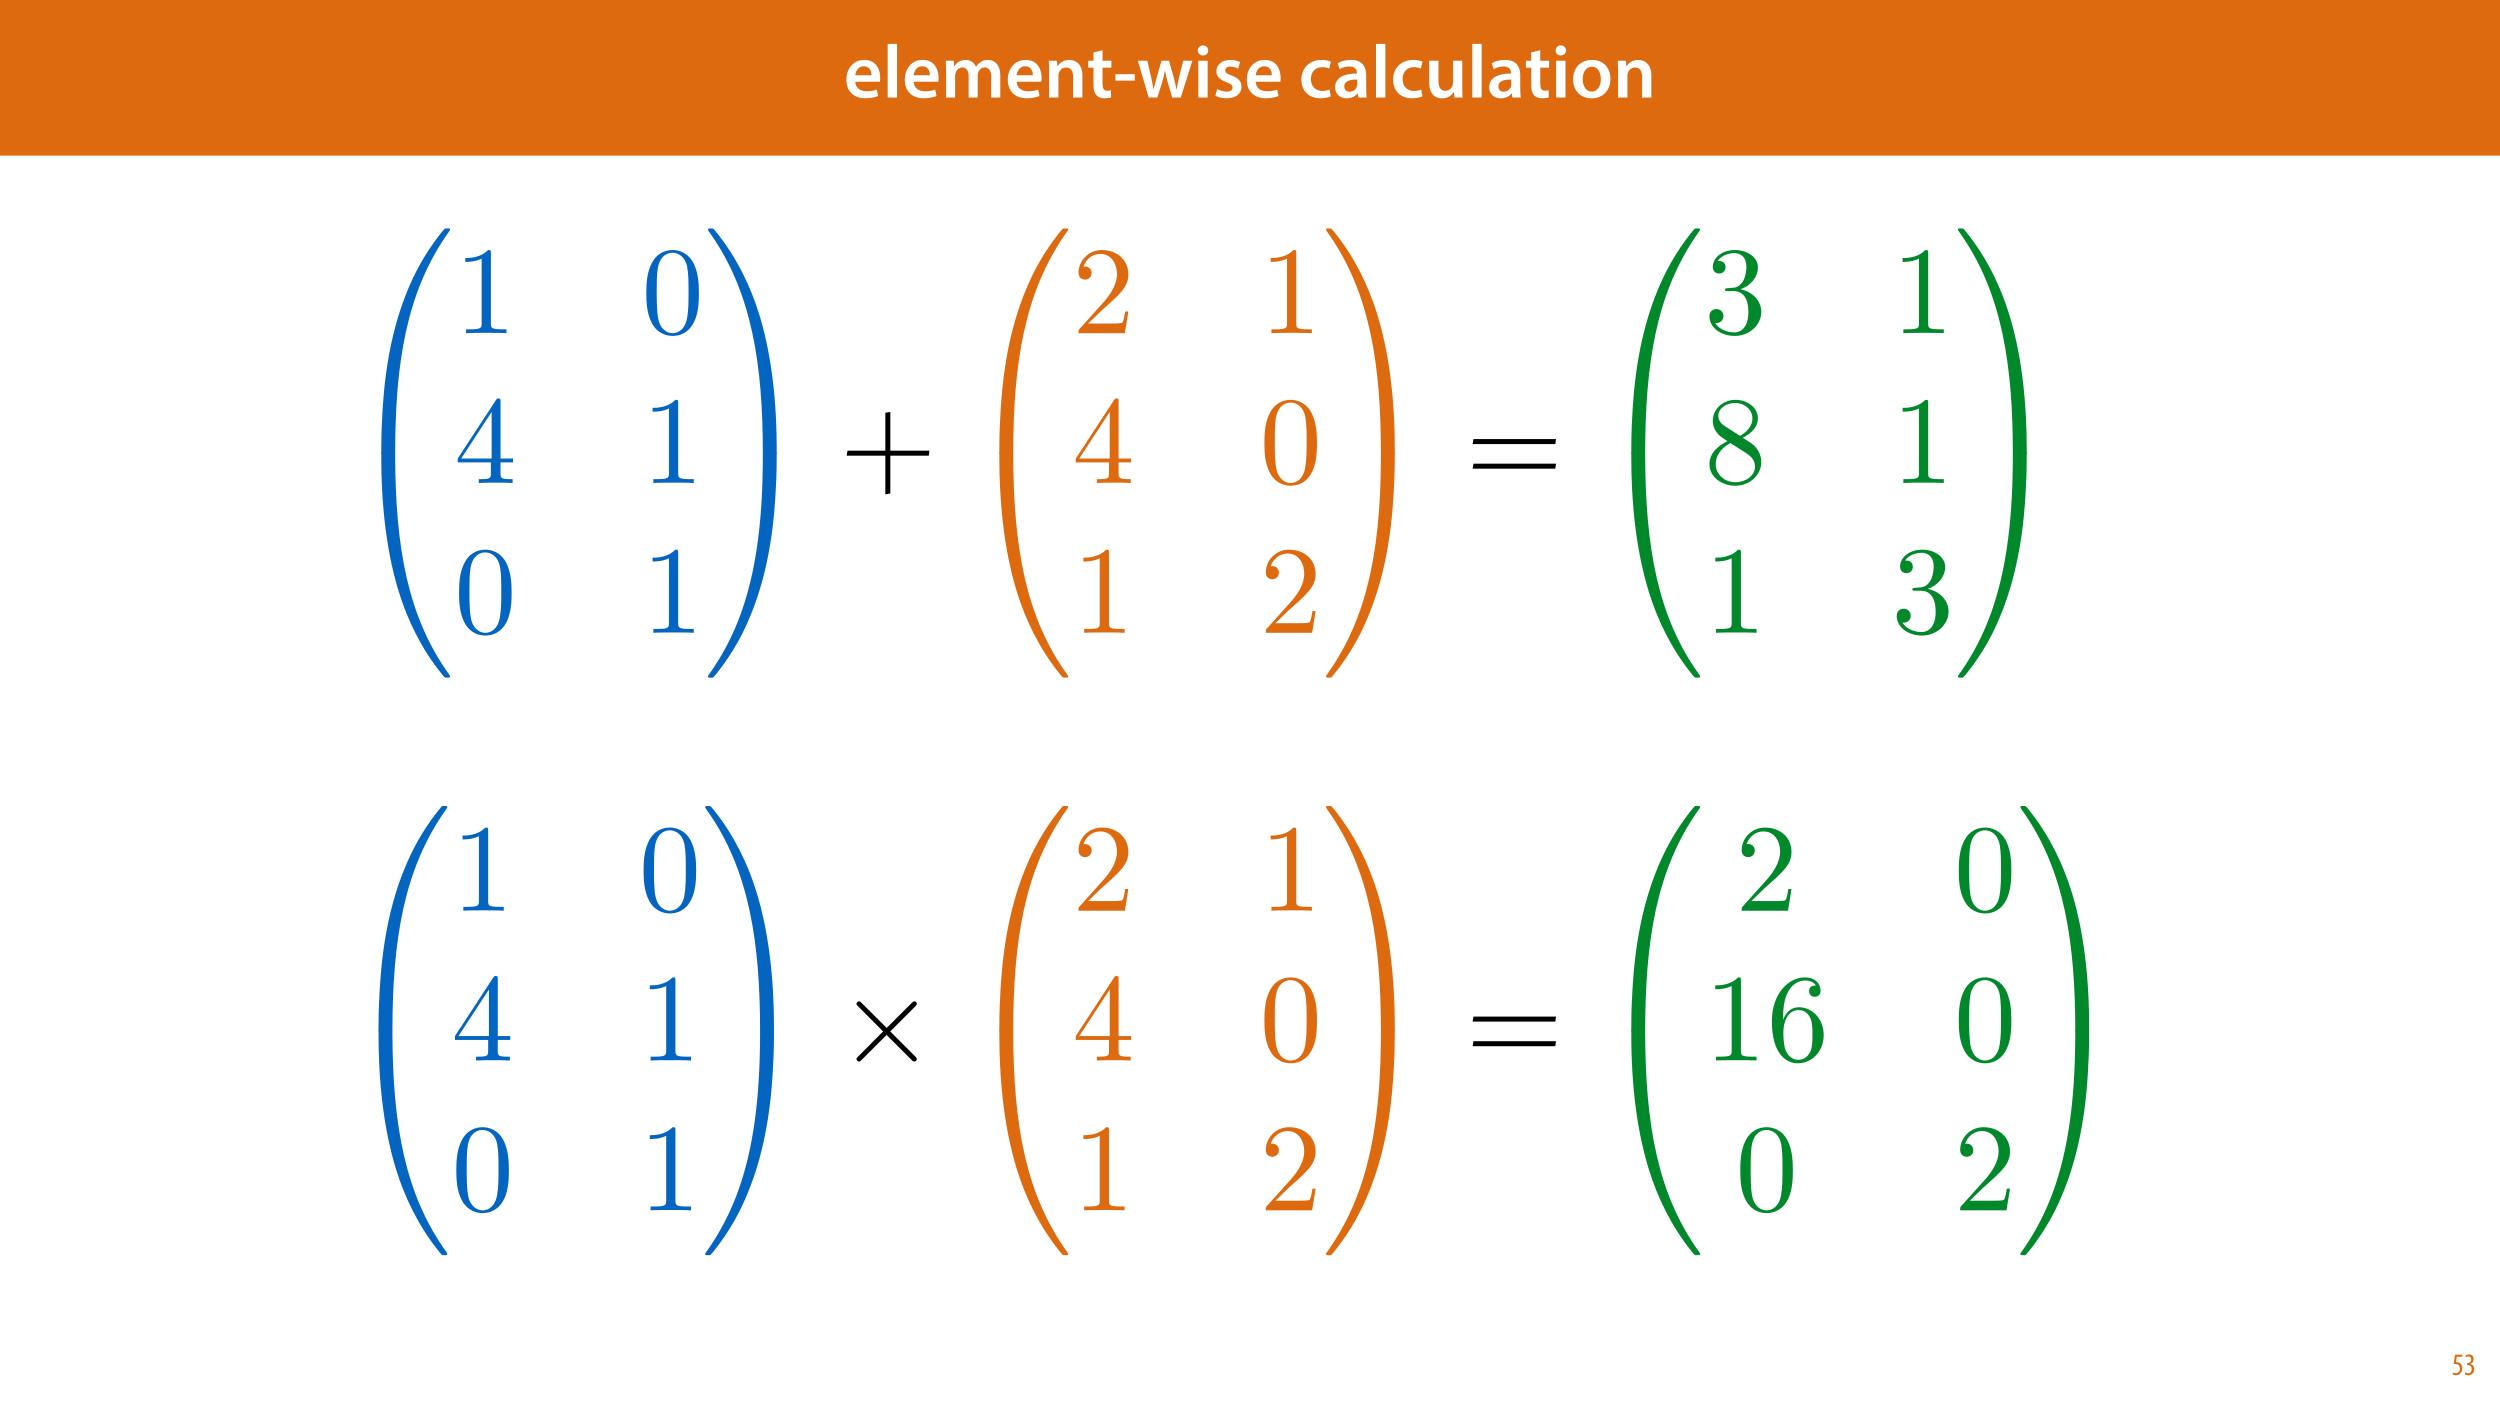 <?xml version="1.0" encoding="UTF-8"?>
<svg xmlns="http://www.w3.org/2000/svg" xmlns:xlink="http://www.w3.org/1999/xlink" width="1920" height="1080" viewBox="0 0 1920 1080">
<defs>
<g>
<g id="glyph-0-0">
<path d="M 27.781 -12.125 C 27.891 -12.766 28.016 -13.797 28.016 -15.141 C 28.016 -21.344 25 -28.891 15.828 -28.891 C 6.781 -28.891 2.031 -21.516 2.031 -13.688 C 2.031 -5.047 7.422 0.578 16.594 0.578 C 20.641 0.578 24.016 -0.172 26.453 -1.156 L 25.406 -6.094 C 23.266 -5.281 20.875 -4.812 17.578 -4.812 C 13.047 -4.812 9.047 -7.016 8.875 -12.125 Z M 8.875 -17.109 C 9.156 -20.016 11.016 -24.016 15.422 -24.016 C 20.188 -24.016 21.344 -19.719 21.281 -17.109 Z M 8.875 -17.109 "/>
</g>
<g id="glyph-0-1">
<path d="M 3.828 0 L 11.016 0 L 11.016 -41.188 L 3.828 -41.188 Z M 3.828 0 "/>
</g>
<g id="glyph-0-2">
<path d="M 3.828 0 L 10.781 0 L 10.781 -16.703 C 10.781 -17.516 10.906 -18.328 11.188 -19.031 C 11.828 -21 13.625 -23.078 16.297 -23.078 C 19.609 -23.078 21.172 -20.297 21.172 -16.359 L 21.172 0 L 28.125 0 L 28.125 -16.938 C 28.125 -17.75 28.297 -18.625 28.484 -19.312 C 29.234 -21.344 31.031 -23.078 33.469 -23.078 C 36.891 -23.078 38.516 -20.297 38.516 -15.609 L 38.516 0 L 45.469 0 L 45.469 -16.641 C 45.469 -25.688 40.719 -28.891 36.016 -28.891 C 33.703 -28.891 31.906 -28.297 30.328 -27.203 C 29 -26.391 27.844 -25.234 26.859 -23.656 L 26.734 -23.656 C 25.516 -26.797 22.625 -28.891 18.906 -28.891 C 14.156 -28.891 11.594 -26.281 10.203 -24.062 L 10.031 -24.062 L 9.75 -28.25 L 3.594 -28.25 C 3.766 -25.812 3.828 -23.078 3.828 -19.844 Z M 3.828 0 "/>
</g>
<g id="glyph-0-3">
<path d="M 3.828 0 L 11.016 0 L 11.016 -16.594 C 11.016 -17.406 11.078 -18.266 11.312 -18.906 C 12.062 -21.047 14.031 -23.078 16.875 -23.078 C 20.766 -23.078 22.266 -20.016 22.266 -15.953 L 22.266 0 L 29.406 0 L 29.406 -16.766 C 29.406 -25.688 24.297 -28.891 19.375 -28.891 C 14.672 -28.891 11.594 -26.219 10.375 -24.016 L 10.203 -24.016 L 9.859 -28.25 L 3.594 -28.25 C 3.766 -25.812 3.828 -23.078 3.828 -19.844 Z M 3.828 0 "/>
</g>
<g id="glyph-0-4">
<path d="M 5.047 -34.625 L 5.047 -28.25 L 0.984 -28.25 L 0.984 -22.906 L 5.047 -22.906 L 5.047 -9.625 C 5.047 -5.922 5.734 -3.359 7.25 -1.734 C 8.578 -0.297 10.781 0.578 13.391 0.578 C 15.656 0.578 17.516 0.297 18.562 -0.109 L 18.438 -5.562 C 17.812 -5.391 16.875 -5.219 15.656 -5.219 C 12.938 -5.219 12 -7.016 12 -10.438 L 12 -22.906 L 18.797 -22.906 L 18.797 -28.25 L 12 -28.25 L 12 -36.312 Z M 5.047 -34.625 "/>
</g>
<g id="glyph-0-5">
<path d="M 1.734 -17.922 L 1.734 -12.984 L 16.531 -12.984 L 16.531 -17.922 Z M 1.734 -17.922 "/>
</g>
<g id="glyph-0-6">
<path d="M 0.812 -28.25 L 9.156 0 L 15.828 0 L 19.438 -11.484 C 20.234 -14.266 21 -17.047 21.578 -20.531 L 21.688 -20.531 C 22.328 -17.109 22.969 -14.438 23.844 -11.484 L 27.203 0 L 33.812 0 L 42.688 -28.25 L 35.672 -28.25 L 32.531 -15.719 C 31.781 -12.406 31.141 -9.344 30.688 -6.266 L 30.562 -6.266 C 29.922 -9.344 29.172 -12.406 28.297 -15.719 L 24.766 -28.25 L 18.969 -28.25 L 15.312 -15.375 C 14.5 -12.469 13.578 -9.344 12.984 -6.266 L 12.875 -6.266 C 12.359 -9.344 11.719 -12.406 11.078 -15.422 L 8.125 -28.25 Z M 0.812 -28.25 "/>
</g>
<g id="glyph-0-7">
<path d="M 11.016 0 L 11.016 -28.25 L 3.828 -28.25 L 3.828 0 Z M 7.422 -40.016 C 5.047 -40.016 3.422 -38.344 3.422 -36.141 C 3.422 -33.984 4.984 -32.312 7.359 -32.312 C 9.859 -32.312 11.422 -33.984 11.422 -36.141 C 11.375 -38.344 9.859 -40.016 7.422 -40.016 Z M 7.422 -40.016 "/>
</g>
<g id="glyph-0-8">
<path d="M 2.094 -1.391 C 4.172 -0.234 7.25 0.578 10.672 0.578 C 18.156 0.578 22.156 -3.125 22.156 -8.234 C 22.094 -12.406 19.719 -15.016 14.609 -16.875 C 11.016 -18.156 9.688 -19.031 9.688 -20.828 C 9.688 -22.562 11.078 -23.781 13.625 -23.781 C 16.125 -23.781 18.391 -22.859 19.609 -22.156 L 21 -27.203 C 19.375 -28.078 16.641 -28.891 13.516 -28.891 C 6.953 -28.891 2.844 -25 2.844 -20.016 C 2.781 -16.703 5.109 -13.688 10.609 -11.781 C 14.094 -10.562 15.25 -9.562 15.25 -7.656 C 15.25 -5.797 13.859 -4.531 10.734 -4.531 C 8.172 -4.531 5.109 -5.562 3.484 -6.547 Z M 2.094 -1.391 "/>
</g>
<g id="glyph-0-9">
</g>
<g id="glyph-0-10">
<path d="M 23.609 -6.141 C 22.219 -5.562 20.469 -5.047 17.984 -5.047 C 13.109 -5.047 9.344 -8.359 9.344 -14.156 C 9.281 -19.312 12.531 -23.312 17.984 -23.312 C 20.531 -23.312 22.219 -22.734 23.375 -22.219 L 24.656 -27.547 C 23.031 -28.297 20.359 -28.891 17.75 -28.891 C 7.828 -28.891 2.031 -22.266 2.031 -13.797 C 2.031 -5.047 7.766 0.578 16.594 0.578 C 20.125 0.578 23.078 -0.172 24.594 -0.875 Z M 23.609 -6.141 "/>
</g>
<g id="glyph-0-11">
<path d="M 26.156 0 C 25.875 -1.734 25.75 -4.234 25.75 -6.781 L 25.75 -17 C 25.75 -23.141 23.141 -28.891 14.094 -28.891 C 9.625 -28.891 5.969 -27.672 3.891 -26.391 L 5.281 -21.75 C 7.188 -22.969 10.094 -23.844 12.875 -23.844 C 17.859 -23.844 18.625 -20.766 18.625 -18.906 L 18.625 -18.438 C 8.172 -18.5 1.859 -14.906 1.859 -7.766 C 1.859 -3.484 5.047 0.641 10.734 0.641 C 14.391 0.641 17.344 -0.922 19.078 -3.125 L 19.25 -3.125 L 19.719 0 Z M 18.797 -9.922 C 18.797 -9.453 18.734 -8.875 18.562 -8.359 C 17.922 -6.328 15.828 -4.469 12.984 -4.469 C 10.734 -4.469 8.938 -5.734 8.938 -8.531 C 8.938 -12.812 13.75 -13.922 18.797 -13.797 Z M 18.797 -9.922 "/>
</g>
<g id="glyph-0-12">
<path d="M 29.109 -28.25 L 21.984 -28.25 L 21.984 -11.188 C 21.984 -10.375 21.812 -9.625 21.578 -8.984 C 20.828 -7.188 18.969 -5.156 16.125 -5.156 C 12.359 -5.156 10.844 -8.172 10.844 -12.875 L 10.844 -28.25 L 3.719 -28.25 L 3.719 -11.656 C 3.719 -2.438 8.406 0.641 13.578 0.641 C 18.625 0.641 21.406 -2.266 22.625 -4.297 L 22.734 -4.297 L 23.078 0 L 29.344 0 C 29.234 -2.312 29.109 -5.109 29.109 -8.469 Z M 29.109 -28.25 "/>
</g>
<g id="glyph-0-13">
<path d="M 16.641 -28.891 C 8.125 -28.891 2.031 -23.203 2.031 -13.922 C 2.031 -4.875 8.172 0.641 16.188 0.641 C 23.375 0.641 30.688 -4 30.688 -14.391 C 30.688 -22.969 25.062 -28.891 16.641 -28.891 Z M 16.469 -23.656 C 21.344 -23.656 23.312 -18.625 23.312 -14.203 C 23.312 -8.531 20.469 -4.531 16.406 -4.531 C 12.062 -4.531 9.391 -8.641 9.391 -14.094 C 9.391 -18.797 11.422 -23.656 16.469 -23.656 Z M 16.469 -23.656 "/>
</g>
<g id="glyph-1-0">
<path d="M 7.984 -15.594 L 2.406 -15.594 L 1.422 -8.375 C 1.703 -8.422 2.062 -8.453 2.641 -8.453 C 4.656 -8.453 6.172 -7.422 6.172 -4.938 C 6.172 -2.562 4.797 -1.344 3.219 -1.344 C 2.359 -1.344 1.516 -1.688 1.031 -1.969 L 0.625 -0.484 C 1.25 -0.078 2.328 0.188 3.266 0.188 C 6.047 0.188 7.984 -2.047 7.984 -5.141 C 7.984 -6.719 7.516 -7.875 6.703 -8.688 C 5.859 -9.5 4.562 -9.859 3.719 -9.859 C 3.5 -9.859 3.344 -9.859 3.141 -9.812 L 3.797 -13.969 L 7.984 -13.969 Z M 7.984 -15.594 "/>
</g>
<g id="glyph-1-1">
<path d="M 0.672 -0.531 C 1.297 -0.094 2.406 0.188 3.406 0.188 C 6.234 0.188 7.875 -1.875 7.875 -4.422 C 7.875 -6.859 6.531 -8.109 5.141 -8.5 L 5.141 -8.547 C 6.641 -9.266 7.469 -10.625 7.469 -12.188 C 7.469 -14.203 6.219 -15.797 4.016 -15.797 C 2.828 -15.797 1.781 -15.359 1.203 -14.906 L 1.609 -13.516 C 2.109 -13.875 2.781 -14.25 3.547 -14.25 C 4.781 -14.25 5.609 -13.422 5.609 -11.859 C 5.609 -9.938 3.906 -9.094 2.812 -9.078 L 2.453 -9.078 L 2.453 -7.688 L 2.875 -7.688 C 4.75 -7.688 6.031 -6.5 6.031 -4.469 C 6.031 -2.516 4.938 -1.344 3.344 -1.344 C 2.406 -1.344 1.562 -1.703 1.078 -1.984 Z M 0.672 -0.531 "/>
</g>
<g id="glyph-2-0">
<path d="M 35.859 169.719 C 37.969 169.719 38.547 169.719 38.547 168.391 C 38.734 101.172 46.5 45.359 80.062 -1.531 C 80.734 -2.391 80.734 -2.594 80.734 -2.781 C 80.734 -3.734 80.062 -3.734 78.531 -3.734 C 77 -3.734 76.812 -3.734 76.609 -3.547 C 76.234 -3.266 64.062 10.734 54.375 30.016 C 41.719 55.328 33.75 84.391 30.203 119.281 C 29.922 122.266 27.906 142.203 27.906 164.938 L 27.906 168.672 C 28 169.719 28.578 169.719 30.594 169.719 Z M 35.859 169.719 "/>
</g>
<g id="glyph-2-1">
<path d="M 30.594 -4.797 C 28.578 -4.797 28 -4.797 27.906 -3.734 L 27.906 0 C 27.906 58.594 38.359 92.922 41.328 102.609 C 47.844 123.891 58.5 146.328 74.5 166.078 C 75.938 167.812 76.328 168.281 76.719 168.484 C 76.906 168.578 77 168.672 78.531 168.672 C 80.062 168.672 80.734 168.672 80.734 167.719 C 80.734 167.516 80.734 167.328 80.172 166.469 C 48.234 122.172 38.641 68.844 38.547 -3.453 C 38.547 -4.797 37.969 -4.797 35.859 -4.797 Z M 30.594 -4.797 "/>
</g>
<g id="glyph-2-2">
<path d="M 55.906 164.938 C 55.906 106.344 45.453 72.016 42.484 62.328 C 35.953 41.047 25.312 18.609 9.297 -1.156 C 7.859 -2.875 7.484 -3.359 7.094 -3.547 C 6.906 -3.641 6.812 -3.734 5.281 -3.734 C 3.828 -3.734 3.062 -3.734 3.062 -2.781 C 3.062 -2.594 3.062 -2.391 4.312 -0.672 C 37.688 45.938 45.172 103.469 45.266 168.391 C 45.266 169.719 45.828 169.719 47.938 169.719 L 53.219 169.719 C 55.234 169.719 55.812 169.719 55.906 168.672 Z M 55.906 164.938 "/>
</g>
<g id="glyph-2-3">
<path d="M 55.906 -3.734 C 55.812 -4.797 55.234 -4.797 53.219 -4.797 L 47.938 -4.797 C 45.828 -4.797 45.266 -4.797 45.266 -3.453 C 45.266 6.422 45.172 29.25 42.672 53.125 C 37.5 102.703 24.734 137.031 3.734 166.469 C 3.062 167.328 3.062 167.516 3.062 167.719 C 3.062 168.672 3.828 168.672 5.281 168.672 C 6.812 168.672 7 168.672 7.188 168.484 C 7.578 168.188 19.75 154.188 29.438 134.922 C 42.094 109.609 50.062 80.547 53.609 45.641 C 53.891 42.672 55.906 22.719 55.906 0 Z M 55.906 -3.734 "/>
</g>
<g id="glyph-3-0">
<path d="M 28.188 -61.375 C 28.188 -63.672 28.188 -63.859 25.984 -63.859 C 20.047 -57.719 11.609 -57.719 8.531 -57.719 L 8.531 -54.75 C 10.453 -54.75 16.109 -54.75 21.094 -57.25 L 21.094 -7.578 C 21.094 -4.125 20.812 -2.969 12.172 -2.969 L 9.109 -2.969 L 9.109 0 C 12.469 -0.281 20.812 -0.281 24.641 -0.281 C 28.484 -0.281 36.828 -0.281 40.172 0 L 40.172 -2.969 L 37.109 -2.969 C 28.484 -2.969 28.188 -4.031 28.188 -7.578 Z M 28.188 -61.375 "/>
</g>
<g id="glyph-3-1">
<path d="M 44.109 -30.688 C 44.109 -38.359 43.625 -46.031 40.281 -53.125 C 35.859 -62.328 28 -63.859 23.969 -63.859 C 18.219 -63.859 11.219 -61.375 7.281 -52.453 C 4.219 -45.828 3.734 -38.359 3.734 -30.688 C 3.734 -23.5 4.125 -14.859 8.062 -7.578 C 12.172 0.188 19.172 2.109 23.875 2.109 C 29.062 2.109 36.344 0.094 40.562 -9.016 C 43.625 -15.625 44.109 -23.109 44.109 -30.688 Z M 23.875 0 C 20.141 0 14.484 -2.391 12.75 -11.609 C 11.703 -17.359 11.703 -26.172 11.703 -31.828 C 11.703 -37.969 11.703 -44.297 12.469 -49.484 C 14.281 -60.891 21.484 -61.75 23.875 -61.75 C 27.047 -61.75 33.375 -60.031 35.188 -50.531 C 36.156 -45.172 36.156 -37.875 36.156 -31.828 C 36.156 -24.641 36.156 -18.125 35.094 -11.984 C 33.656 -2.875 28.188 0 23.875 0 Z M 23.875 0 "/>
</g>
<g id="glyph-3-2">
<path d="M 28.188 -15.828 L 28.188 -7.484 C 28.188 -4.031 28 -2.969 20.906 -2.969 L 18.891 -2.969 L 18.891 0 C 22.828 -0.281 27.812 -0.281 31.828 -0.281 C 35.859 -0.281 40.938 -0.281 44.875 0 L 44.875 -2.969 L 42.859 -2.969 C 35.766 -2.969 35.578 -4.031 35.578 -7.484 L 35.578 -15.828 L 45.172 -15.828 L 45.172 -18.797 L 35.578 -18.797 L 35.578 -62.422 C 35.578 -64.344 35.578 -64.922 34.047 -64.922 C 33.172 -64.922 32.891 -64.922 32.125 -63.766 L 2.688 -18.797 L 2.688 -15.828 Z M 28.766 -18.797 L 5.375 -18.797 L 28.766 -54.562 Z M 28.766 -18.797 "/>
</g>
<g id="glyph-3-3">
<path d="M 12.172 -7.391 L 22.344 -17.266 C 37.297 -30.5 43.062 -35.672 43.062 -45.266 C 43.062 -56.188 34.422 -63.859 22.719 -63.859 C 11.891 -63.859 4.797 -55.047 4.797 -46.5 C 4.797 -41.141 9.594 -41.141 9.875 -41.141 C 11.5 -41.141 14.859 -42.281 14.859 -46.219 C 14.859 -48.719 13.141 -51.203 9.781 -51.203 C 9.016 -51.203 8.828 -51.203 8.531 -51.109 C 10.734 -57.344 15.922 -60.891 21.484 -60.891 C 30.203 -60.891 34.328 -53.125 34.328 -45.266 C 34.328 -37.594 29.531 -30.016 24.266 -24.062 L 5.844 -3.547 C 4.797 -2.5 4.797 -2.297 4.797 0 L 40.375 0 L 43.062 -16.688 L 40.656 -16.688 C 40.172 -13.812 39.5 -9.594 38.547 -8.156 C 37.875 -7.391 31.547 -7.391 29.438 -7.391 Z M 12.172 -7.391 "/>
</g>
<g id="glyph-3-4">
<path d="M 27.812 -33.75 C 35.672 -36.344 41.234 -43.062 41.234 -50.625 C 41.234 -58.5 32.797 -63.859 23.594 -63.859 C 13.906 -63.859 6.609 -58.109 6.609 -50.828 C 6.609 -47.656 8.719 -45.828 11.5 -45.828 C 14.484 -45.828 16.391 -47.938 16.391 -50.719 C 16.391 -55.516 11.891 -55.516 10.453 -55.516 C 13.422 -60.219 19.75 -61.469 23.203 -61.469 C 27.141 -61.469 32.406 -59.359 32.406 -50.719 C 32.406 -49.578 32.219 -44.016 29.719 -39.797 C 26.844 -35.188 23.594 -34.906 21.188 -34.812 C 20.422 -34.719 18.125 -34.516 17.453 -34.516 C 16.688 -34.422 16.016 -34.328 16.016 -33.375 C 16.016 -32.312 16.688 -32.312 18.312 -32.312 L 22.531 -32.312 C 30.391 -32.312 33.938 -25.797 33.938 -16.391 C 33.938 -3.359 27.328 -0.578 23.109 -0.578 C 18.984 -0.578 11.797 -2.203 8.438 -7.859 C 11.797 -7.391 14.766 -9.5 14.766 -13.141 C 14.766 -16.594 12.172 -18.5 9.391 -18.5 C 7.094 -18.5 4.031 -17.172 4.031 -12.938 C 4.031 -4.219 12.938 2.109 23.391 2.109 C 35.094 2.109 43.828 -6.609 43.828 -16.391 C 43.828 -24.266 37.781 -31.734 27.812 -33.75 Z M 27.812 -33.75 "/>
</g>
<g id="glyph-3-5">
<path d="M 15.625 -43.828 C 11.219 -46.703 10.828 -49.953 10.828 -51.594 C 10.828 -57.438 17.062 -61.469 23.875 -61.469 C 30.875 -61.469 37.016 -56.484 37.016 -49.578 C 37.016 -44.109 33.281 -39.5 27.516 -36.156 Z M 29.625 -34.719 C 36.531 -38.266 41.234 -43.25 41.234 -49.578 C 41.234 -58.391 32.703 -63.859 23.969 -63.859 C 14.391 -63.859 6.609 -56.766 6.609 -47.844 C 6.609 -46.125 6.812 -41.812 10.828 -37.297 C 11.891 -36.156 15.438 -33.75 17.828 -32.125 C 12.281 -29.344 4.031 -23.969 4.031 -14.484 C 4.031 -4.312 13.812 2.109 23.875 2.109 C 34.719 2.109 43.828 -5.844 43.828 -16.109 C 43.828 -19.562 42.766 -23.875 39.125 -27.906 C 37.297 -29.922 35.766 -30.875 29.625 -34.719 Z M 20.047 -30.688 L 31.828 -23.203 C 34.516 -21.391 39.031 -18.5 39.031 -12.656 C 39.031 -5.562 31.828 -0.578 23.969 -0.578 C 15.719 -0.578 8.828 -6.516 8.828 -14.484 C 8.828 -20.047 11.891 -26.172 20.047 -30.688 Z M 20.047 -30.688 "/>
</g>
<g id="glyph-3-6">
<path d="M 12.656 -31.453 L 12.656 -33.75 C 12.656 -58.016 24.547 -61.469 29.438 -61.469 C 31.734 -61.469 35.766 -60.891 37.875 -57.625 C 36.438 -57.625 32.609 -57.625 32.609 -53.312 C 32.609 -50.344 34.906 -48.906 37.016 -48.906 C 38.547 -48.906 41.422 -49.766 41.422 -53.5 C 41.422 -59.266 37.203 -63.859 29.25 -63.859 C 16.969 -63.859 4.031 -51.5 4.031 -30.297 C 4.031 -4.703 15.156 2.109 24.062 2.109 C 34.719 2.109 43.828 -6.906 43.828 -19.562 C 43.828 -31.734 35.281 -40.938 24.641 -40.938 C 18.125 -40.938 14.578 -36.062 12.656 -31.453 Z M 24.062 -0.578 C 18.031 -0.578 15.156 -6.328 14.578 -7.766 C 12.844 -12.281 12.844 -19.938 12.844 -21.672 C 12.844 -29.156 15.922 -38.734 24.547 -38.734 C 26.078 -38.734 30.5 -38.734 33.469 -32.797 C 35.188 -29.25 35.188 -24.359 35.188 -19.656 C 35.188 -15.062 35.188 -10.266 33.562 -6.812 C 30.688 -1.062 26.281 -0.578 24.062 -0.578 Z M 24.062 -0.578 "/>
</g>
<g id="glyph-4-0">
<path d="M 37.969 -26.469 L 37.969 -56.188 L 34.141 -55.609 L 34.141 -26.469 L 5.078 -26.469 L 4.406 -22.625 L 34.141 -22.625 L 34.141 7.094 L 37.969 6.422 L 37.969 -22.625 L 67.5 -22.625 L 67.984 -26.469 Z M 37.969 -26.469 "/>
</g>
<g id="glyph-4-1">
<path d="M 68.656 -31.547 L 69.234 -35.391 L 5.844 -35.391 L 5.172 -31.547 Z M 68.656 -12.656 L 69.234 -16.5 L 5.844 -16.5 L 5.172 -12.656 Z M 68.656 -12.656 "/>
</g>
<g id="glyph-5-0">
<path d="M 37.297 -26.656 L 18.125 -45.734 C 16.969 -46.891 16.781 -47.078 16.016 -47.078 C 15.062 -47.078 14.094 -46.219 14.094 -45.172 C 14.094 -44.5 14.281 -44.297 15.344 -43.25 L 34.516 -23.969 L 15.344 -4.703 C 14.281 -3.641 14.094 -3.453 14.094 -2.781 C 14.094 -1.719 15.062 -0.859 16.016 -0.859 C 16.781 -0.859 16.969 -1.062 18.125 -2.203 L 37.203 -21.281 L 57.062 -1.438 C 57.25 -1.344 57.922 -0.859 58.5 -0.859 C 59.641 -0.859 60.406 -1.719 60.406 -2.781 C 60.406 -2.969 60.406 -3.359 60.125 -3.828 C 60.031 -4.031 44.781 -19.078 39.984 -23.969 L 57.531 -41.516 C 58.016 -42.094 59.453 -43.344 59.938 -43.922 C 60.031 -44.109 60.406 -44.5 60.406 -45.172 C 60.406 -46.219 59.641 -47.078 58.5 -47.078 C 57.719 -47.078 57.344 -46.703 56.281 -45.641 Z M 37.297 -26.656 "/>
</g>
</g>
</defs>
<rect x="-192" y="-108" width="2304" height="1296" fill="rgb(100%, 100%, 100%)" fill-opacity="1"/>
<path fill-rule="nonzero" fill="rgb(87.059%, 41.568%, 6.274%)" fill-opacity="1" d="M -0.207 119.531 L 1920.207 119.531 L 1920.207 0 L -0.207 0 Z M -0.207 119.531 "/>
<g fill="rgb(100%, 100%, 100%)" fill-opacity="1">
<use xlink:href="#glyph-0-0" x="647.989" y="74.9"/>
<use xlink:href="#glyph-0-1" x="677.917" y="74.9"/>
<use xlink:href="#glyph-0-0" x="692.823" y="74.9"/>
<use xlink:href="#glyph-0-2" x="722.751" y="74.9"/>
<use xlink:href="#glyph-0-0" x="771.935" y="74.9"/>
<use xlink:href="#glyph-0-3" x="801.863" y="74.9"/>
</g>
<g fill="rgb(100%, 100%, 100%)" fill-opacity="1">
<use xlink:href="#glyph-0-4" x="834.749" y="74.9"/>
</g>
<g fill="rgb(100%, 100%, 100%)" fill-opacity="1">
<use xlink:href="#glyph-0-5" x="854.933" y="74.9"/>
</g>
<g fill="rgb(100%, 100%, 100%)" fill-opacity="1">
<use xlink:href="#glyph-0-6" x="873.029" y="74.9"/>
<use xlink:href="#glyph-0-7" x="916.471" y="74.9"/>
<use xlink:href="#glyph-0-8" x="931.319" y="74.9"/>
<use xlink:href="#glyph-0-0" x="955.505" y="74.9"/>
<use xlink:href="#glyph-0-9" x="985.433" y="74.9"/>
<use xlink:href="#glyph-0-10" x="997.439" y="74.9"/>
<use xlink:href="#glyph-0-11" x="1023.481" y="74.9"/>
<use xlink:href="#glyph-0-1" x="1052.945" y="74.9"/>
<use xlink:href="#glyph-0-10" x="1067.851" y="74.9"/>
<use xlink:href="#glyph-0-12" x="1093.893" y="74.9"/>
<use xlink:href="#glyph-0-1" x="1126.895" y="74.9"/>
<use xlink:href="#glyph-0-11" x="1141.801" y="74.9"/>
</g>
<g fill="rgb(100%, 100%, 100%)" fill-opacity="1">
<use xlink:href="#glyph-0-4" x="1170.917" y="74.9"/>
<use xlink:href="#glyph-0-7" x="1191.275" y="74.9"/>
<use xlink:href="#glyph-0-13" x="1206.123" y="74.9"/>
<use xlink:href="#glyph-0-3" x="1238.835" y="74.9"/>
</g>
<g fill="rgb(87.059%, 41.568%, 6.274%)" fill-opacity="1">
<use xlink:href="#glyph-1-0" x="1883.02" y="1056"/>
<use xlink:href="#glyph-1-1" x="1892.26" y="1056"/>
</g>
<g fill="rgb(1.176%, 39.607%, 75.294%)" fill-opacity="1">
<use xlink:href="#glyph-2-0" x="264.924" y="179.173"/>
</g>
<g fill="rgb(1.176%, 39.607%, 75.294%)" fill-opacity="1">
<use xlink:href="#glyph-2-1" x="264.924" y="351.77"/>
</g>
<g fill="rgb(1.176%, 39.607%, 75.294%)" fill-opacity="1">
<use xlink:href="#glyph-3-0" x="348.821" y="255.881"/>
<use xlink:href="#glyph-3-1" x="492.65" y="255.881"/>
</g>
<g fill="rgb(1.176%, 39.607%, 75.294%)" fill-opacity="1">
<use xlink:href="#glyph-3-2" x="348.821" y="370.942"/>
<use xlink:href="#glyph-3-0" x="492.65" y="370.942"/>
</g>
<g fill="rgb(1.176%, 39.607%, 75.294%)" fill-opacity="1">
<use xlink:href="#glyph-3-1" x="348.821" y="486.004"/>
<use xlink:href="#glyph-3-0" x="492.65" y="486.004"/>
</g>
<g fill="rgb(1.176%, 39.607%, 75.294%)" fill-opacity="1">
<use xlink:href="#glyph-2-2" x="540.6" y="179.173"/>
</g>
<g fill="rgb(1.176%, 39.607%, 75.294%)" fill-opacity="1">
<use xlink:href="#glyph-2-3" x="540.6" y="351.77"/>
</g>
<g fill="rgb(0%, 0%, 0%)" fill-opacity="1">
<use xlink:href="#glyph-4-0" x="645.806" y="372.578"/>
</g>
<g fill="rgb(87.059%, 41.568%, 6.274%)" fill-opacity="1">
<use xlink:href="#glyph-2-0" x="739.597" y="179.173"/>
</g>
<g fill="rgb(87.059%, 41.568%, 6.274%)" fill-opacity="1">
<use xlink:href="#glyph-2-1" x="739.597" y="351.77"/>
</g>
<g fill="rgb(87.059%, 41.568%, 6.274%)" fill-opacity="1">
<use xlink:href="#glyph-3-3" x="823.504" y="255.881"/>
<use xlink:href="#glyph-3-0" x="967.332" y="255.881"/>
</g>
<g fill="rgb(87.059%, 41.568%, 6.274%)" fill-opacity="1">
<use xlink:href="#glyph-3-2" x="823.504" y="370.942"/>
<use xlink:href="#glyph-3-1" x="967.332" y="370.942"/>
</g>
<g fill="rgb(87.059%, 41.568%, 6.274%)" fill-opacity="1">
<use xlink:href="#glyph-3-0" x="823.504" y="486.004"/>
<use xlink:href="#glyph-3-3" x="967.332" y="486.004"/>
</g>
<g fill="rgb(87.059%, 41.568%, 6.274%)" fill-opacity="1">
<use xlink:href="#glyph-2-2" x="1015.273" y="179.173"/>
</g>
<g fill="rgb(87.059%, 41.568%, 6.274%)" fill-opacity="1">
<use xlink:href="#glyph-2-3" x="1015.273" y="351.77"/>
</g>
<g fill="rgb(0%, 0%, 0%)" fill-opacity="1">
<use xlink:href="#glyph-4-1" x="1125.811" y="372.578"/>
</g>
<g fill="rgb(0%, 53.334%, 16.862%)" fill-opacity="1">
<use xlink:href="#glyph-2-0" x="1224.934" y="179.173"/>
</g>
<g fill="rgb(0%, 53.334%, 16.862%)" fill-opacity="1">
<use xlink:href="#glyph-2-1" x="1224.934" y="351.77"/>
</g>
<g fill="rgb(0%, 53.334%, 16.862%)" fill-opacity="1">
<use xlink:href="#glyph-3-4" x="1308.831" y="255.881"/>
<use xlink:href="#glyph-3-0" x="1452.659" y="255.881"/>
</g>
<g fill="rgb(0%, 53.334%, 16.862%)" fill-opacity="1">
<use xlink:href="#glyph-3-5" x="1308.831" y="370.942"/>
<use xlink:href="#glyph-3-0" x="1452.659" y="370.942"/>
</g>
<g fill="rgb(0%, 53.334%, 16.862%)" fill-opacity="1">
<use xlink:href="#glyph-3-0" x="1308.831" y="486.004"/>
<use xlink:href="#glyph-3-4" x="1452.659" y="486.004"/>
</g>
<g fill="rgb(0%, 53.334%, 16.862%)" fill-opacity="1">
<use xlink:href="#glyph-2-2" x="1500.6" y="179.173"/>
</g>
<g fill="rgb(0%, 53.334%, 16.862%)" fill-opacity="1">
<use xlink:href="#glyph-2-3" x="1500.6" y="351.77"/>
</g>
<g fill="rgb(1.176%, 39.607%, 75.294%)" fill-opacity="1">
<use xlink:href="#glyph-2-0" x="262.817" y="622.721"/>
</g>
<g fill="rgb(1.176%, 39.607%, 75.294%)" fill-opacity="1">
<use xlink:href="#glyph-2-1" x="262.817" y="795.308"/>
</g>
<g fill="rgb(1.176%, 39.607%, 75.294%)" fill-opacity="1">
<use xlink:href="#glyph-3-0" x="346.714" y="699.428"/>
<use xlink:href="#glyph-3-1" x="490.542" y="699.428"/>
</g>
<g fill="rgb(1.176%, 39.607%, 75.294%)" fill-opacity="1">
<use xlink:href="#glyph-3-2" x="346.714" y="814.49"/>
<use xlink:href="#glyph-3-0" x="490.542" y="814.49"/>
</g>
<g fill="rgb(1.176%, 39.607%, 75.294%)" fill-opacity="1">
<use xlink:href="#glyph-3-1" x="346.714" y="929.551"/>
<use xlink:href="#glyph-3-0" x="490.542" y="929.551"/>
</g>
<g fill="rgb(1.176%, 39.607%, 75.294%)" fill-opacity="1">
<use xlink:href="#glyph-2-2" x="538.483" y="622.721"/>
</g>
<g fill="rgb(1.176%, 39.607%, 75.294%)" fill-opacity="1">
<use xlink:href="#glyph-2-3" x="538.483" y="795.308"/>
</g>
<g fill="rgb(0%, 0%, 0%)" fill-opacity="1">
<use xlink:href="#glyph-5-0" x="643.698" y="816.116"/>
</g>
<g fill="rgb(87.059%, 41.568%, 6.274%)" fill-opacity="1">
<use xlink:href="#glyph-2-0" x="739.597" y="622.721"/>
</g>
<g fill="rgb(87.059%, 41.568%, 6.274%)" fill-opacity="1">
<use xlink:href="#glyph-2-1" x="739.597" y="795.308"/>
</g>
<g fill="rgb(87.059%, 41.568%, 6.274%)" fill-opacity="1">
<use xlink:href="#glyph-3-3" x="823.504" y="699.428"/>
<use xlink:href="#glyph-3-0" x="967.332" y="699.428"/>
</g>
<g fill="rgb(87.059%, 41.568%, 6.274%)" fill-opacity="1">
<use xlink:href="#glyph-3-2" x="823.504" y="814.49"/>
<use xlink:href="#glyph-3-1" x="967.332" y="814.49"/>
</g>
<g fill="rgb(87.059%, 41.568%, 6.274%)" fill-opacity="1">
<use xlink:href="#glyph-3-0" x="823.504" y="929.551"/>
<use xlink:href="#glyph-3-3" x="967.332" y="929.551"/>
</g>
<g fill="rgb(87.059%, 41.568%, 6.274%)" fill-opacity="1">
<use xlink:href="#glyph-2-2" x="1015.273" y="622.721"/>
</g>
<g fill="rgb(87.059%, 41.568%, 6.274%)" fill-opacity="1">
<use xlink:href="#glyph-2-3" x="1015.273" y="795.308"/>
</g>
<g fill="rgb(0%, 0%, 0%)" fill-opacity="1">
<use xlink:href="#glyph-4-1" x="1125.811" y="816.116"/>
</g>
<g fill="rgb(0%, 53.334%, 16.862%)" fill-opacity="1">
<use xlink:href="#glyph-2-0" x="1224.934" y="622.721"/>
</g>
<g fill="rgb(0%, 53.334%, 16.862%)" fill-opacity="1">
<use xlink:href="#glyph-2-1" x="1224.934" y="795.308"/>
</g>
<g fill="rgb(0%, 53.334%, 16.862%)" fill-opacity="1">
<use xlink:href="#glyph-3-3" x="1332.806" y="699.428"/>
<use xlink:href="#glyph-3-1" x="1500.605" y="699.428"/>
</g>
<g fill="rgb(0%, 53.334%, 16.862%)" fill-opacity="1">
<use xlink:href="#glyph-3-0" x="1308.831" y="814.49"/>
<use xlink:href="#glyph-3-6" x="1356.773" y="814.49"/>
</g>
<g fill="rgb(0%, 53.334%, 16.862%)" fill-opacity="1">
<use xlink:href="#glyph-3-1" x="1500.602" y="814.49"/>
</g>
<g fill="rgb(0%, 53.334%, 16.862%)" fill-opacity="1">
<use xlink:href="#glyph-3-1" x="1332.806" y="929.551"/>
<use xlink:href="#glyph-3-3" x="1500.605" y="929.551"/>
</g>
<g fill="rgb(0%, 53.334%, 16.862%)" fill-opacity="1">
<use xlink:href="#glyph-2-2" x="1548.549" y="622.721"/>
</g>
<g fill="rgb(0%, 53.334%, 16.862%)" fill-opacity="1">
<use xlink:href="#glyph-2-3" x="1548.549" y="795.308"/>
</g>
</svg>
